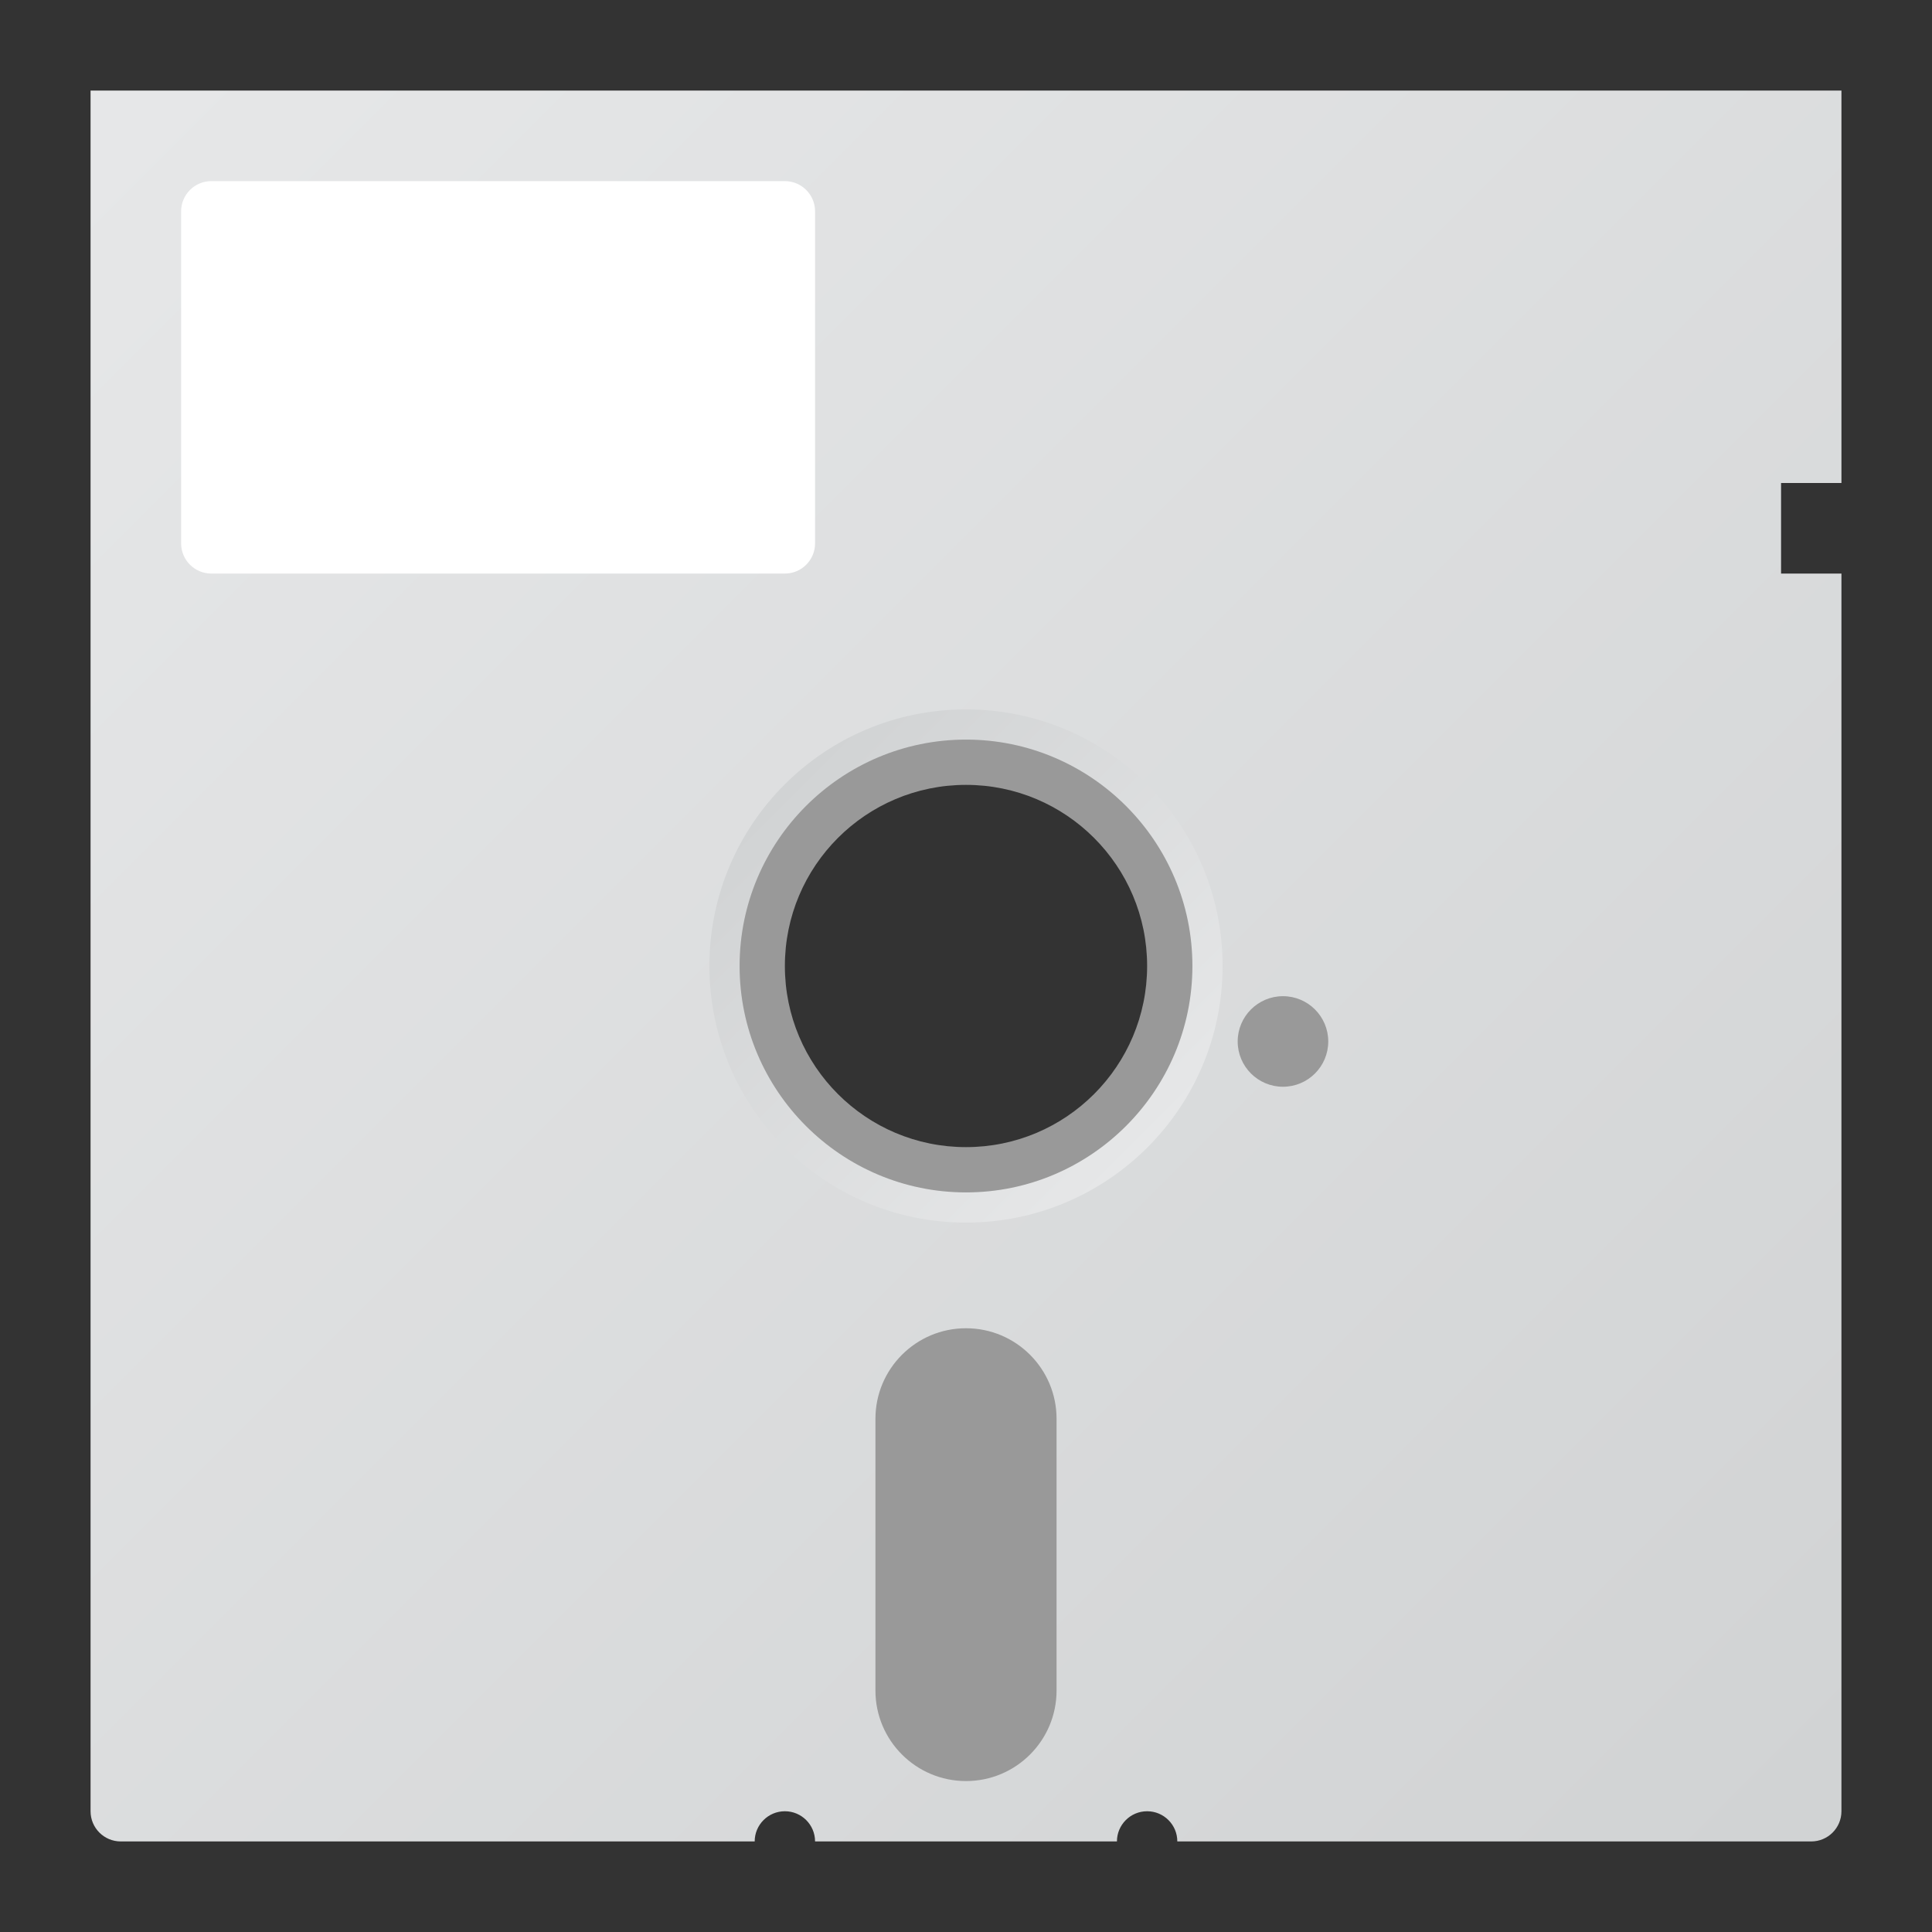 <?xml version="1.0" encoding="UTF-8" standalone="no"?>
<svg
   xmlns:dc="http://purl.org/dc/elements/1.1/"
   xmlns:cc="http://creativecommons.org/ns#"
   xmlns:rdf="http://www.w3.org/1999/02/22-rdf-syntax-ns#"
   xmlns:svg="http://www.w3.org/2000/svg"
   xmlns="http://www.w3.org/2000/svg"
   viewBox="0 0 320 320"
   height="320"
   width="320"
   xml:space="preserve"
   version="1.1"
   id="svg2"><rect x="0" y="0" width="320" height="320" fill="#333333" stroke="none"/><defs
     id="defs6"><clipPath
       id="clipPath16"
       clipPathUnits="userSpaceOnUse"><path
         id="path18"
         d="M 12,244 12,16 c 0,-2.209 1.791,-4 4,-4 l 0,0 84,0 c 0,2.209 1.791,4 4,4 l 0,0 c 2.209,0 4,-1.791 4,-4 l 0,0 40,0 c 0,2.209 1.791,4 4,4 l 0,0 c 2.209,0 4,-1.791 4,-4 l 0,0 84,0 c 2.209,0 4,1.791 4,4 l 0,0 0,164 -8,0 0,12 8,0 0,52 -232,0 z M 96,128 c 0,17.673 14.327,32 32,32 l 0,0 c 17.673,0 32,-14.327 32,-32 l 0,0 c 0,-17.673 -14.327,-32 -32,-32 l 0,0 c -17.673,0 -32,14.327 -32,32" /></clipPath><linearGradient
       id="linearGradient24"
       spreadMethod="pad"
       gradientTransform="matrix(230.828,-230.828,-230.828,-230.828,12.586,244.586)"
       gradientUnits="userSpaceOnUse"
       y2="0"
       x2="1"
       y1="0"
       x1="0"><stop
         id="stop26"
         offset="0"
         style="stop-opacity:1;stop-color:#e6e7e8" /><stop
         id="stop28"
         offset="1"
         style="stop-opacity:1;stop-color:#d1d3d4" /></linearGradient><clipPath
       id="clipPath36"
       clipPathUnits="userSpaceOnUse"><path
         id="path38"
         d="M 0,256 256,256 256,0 0,0 0,256 Z" /></clipPath><clipPath
       id="clipPath60"
       clipPathUnits="userSpaceOnUse"><path
         id="path62"
         d="m 94,128 c 0,-18.777 15.222,-34 34,-34 l 0,0 c 18.777,0 34,15.223 34,34 l 0,0 c 0,18.777 -15.223,34 -34,34 l 0,0 c -18.778,0 -34,-15.223 -34,-34 m 4,0 c 0,16.542 13.458,30 30,30 l 0,0 c 16.542,0 30,-13.458 30,-30 l 0,0 c 0,-16.542 -13.458,-30 -30,-30 l 0,0 c -16.542,0 -30,13.458 -30,30" /></clipPath><linearGradient
       id="linearGradient68"
       spreadMethod="pad"
       gradientTransform="matrix(-48.083,48.083,48.083,48.083,152.042,103.958)"
       gradientUnits="userSpaceOnUse"
       y2="0"
       x2="1"
       y1="0"
       x1="0"><stop
         id="stop70"
         offset="0"
         style="stop-opacity:1;stop-color:#e6e7e8" /><stop
         id="stop72"
         offset="1"
         style="stop-opacity:1;stop-color:#d1d3d4" /></linearGradient></defs><g
     transform="matrix(1.25,0,0,-1.25,0,320)"
     id="g10"><g
       id="g12"><g
         clip-path="url(#clipPath16)"
         id="g14"><g
           id="g20"><g
             id="g22"><path
               id="path30"
               style="fill:url(#linearGradient24);stroke:none"
               d="M 12,244 12,16 c 0,-2.209 1.791,-4 4,-4 l 0,0 84,0 c 0,2.209 1.791,4 4,4 l 0,0 c 2.209,0 4,-1.791 4,-4 l 0,0 40,0 c 0,2.209 1.791,4 4,4 l 0,0 c 2.209,0 4,-1.791 4,-4 l 0,0 84,0 c 2.209,0 4,1.791 4,4 l 0,0 0,164 -8,0 0,12 8,0 0,52 -232,0 z M 96,128 c 0,17.673 14.327,32 32,32 l 0,0 c 17.673,0 32,-14.327 32,-32 l 0,0 c 0,-17.673 -14.327,-32 -32,-32 l 0,0 c -17.673,0 -32,14.327 -32,32" /></g></g></g></g><g
       id="g32"><g
         clip-path="url(#clipPath36)"
         id="g34"><g
           transform="translate(104,180)"
           id="g40"><path
             id="path42"
             style="fill:#ffffff;fill-opacity:1;fill-rule:nonzero;stroke:none"
             d="m 0,0 -76,0 c -2.209,0 -4,1.791 -4,4 l 0,44 c 0,2.209 1.791,4 4,4 l 76,0 c 2.209,0 4,-1.791 4,-4 L 4,4 C 4,1.791 2.209,0 0,0" /></g><g
           transform="translate(128,20)"
           id="g44"><path
             id="path46"
             style="fill:#999999;fill-opacity:1;fill-rule:nonzero;stroke:none"
             d="m 0,0 0,0 c -6.627,0 -12,5.373 -12,12 l 0,36 c 0,6.627 5.373,12 12,12 6.627,0 12,-5.373 12,-12 L 12,12 C 12,5.373 6.627,0 0,0" /></g><g
           transform="translate(176,118)"
           id="g48"><path
             id="path50"
             style="fill:#999999;fill-opacity:1;fill-rule:nonzero;stroke:none"
             d="m 0,0 c 0,-3.313 -2.687,-6 -6,-6 -3.313,0 -6,2.687 -6,6 0,3.313 2.687,6 6,6 3.313,0 6,-2.687 6,-6" /></g><g
           transform="translate(128,104)"
           id="g52"><path
             id="path54"
             style="fill:#999999;fill-opacity:1;fill-rule:nonzero;stroke:none"
             d="M 0,0 C -13.255,0 -24,10.745 -24,24 -24,37.255 -13.255,48 0,48 13.255,48 24,37.255 24,24 24,10.745 13.255,0 0,0 M 0,56 C -17.673,56 -32,41.673 -32,24 -32,6.327 -17.673,-8 0,-8 17.673,-8 32,6.327 32,24 32,41.673 17.673,56 0,56" /></g></g></g><g
       id="g56"><g
         clip-path="url(#clipPath60)"
         id="g58"><g
           id="g64"><g
             id="g66"><path
               id="path74"
               style="fill:url(#linearGradient68);stroke:none"
               d="m 94,128 c 0,-18.777 15.222,-34 34,-34 l 0,0 c 18.777,0 34,15.223 34,34 l 0,0 c 0,18.777 -15.223,34 -34,34 l 0,0 c -18.778,0 -34,-15.223 -34,-34 m 4,0 c 0,16.542 13.458,30 30,30 l 0,0 c 16.542,0 30,-13.458 30,-30 l 0,0 c 0,-16.542 -13.458,-30 -30,-30 l 0,0 c -16.542,0 -30,13.458 -30,30" /></g></g></g></g></g></svg>